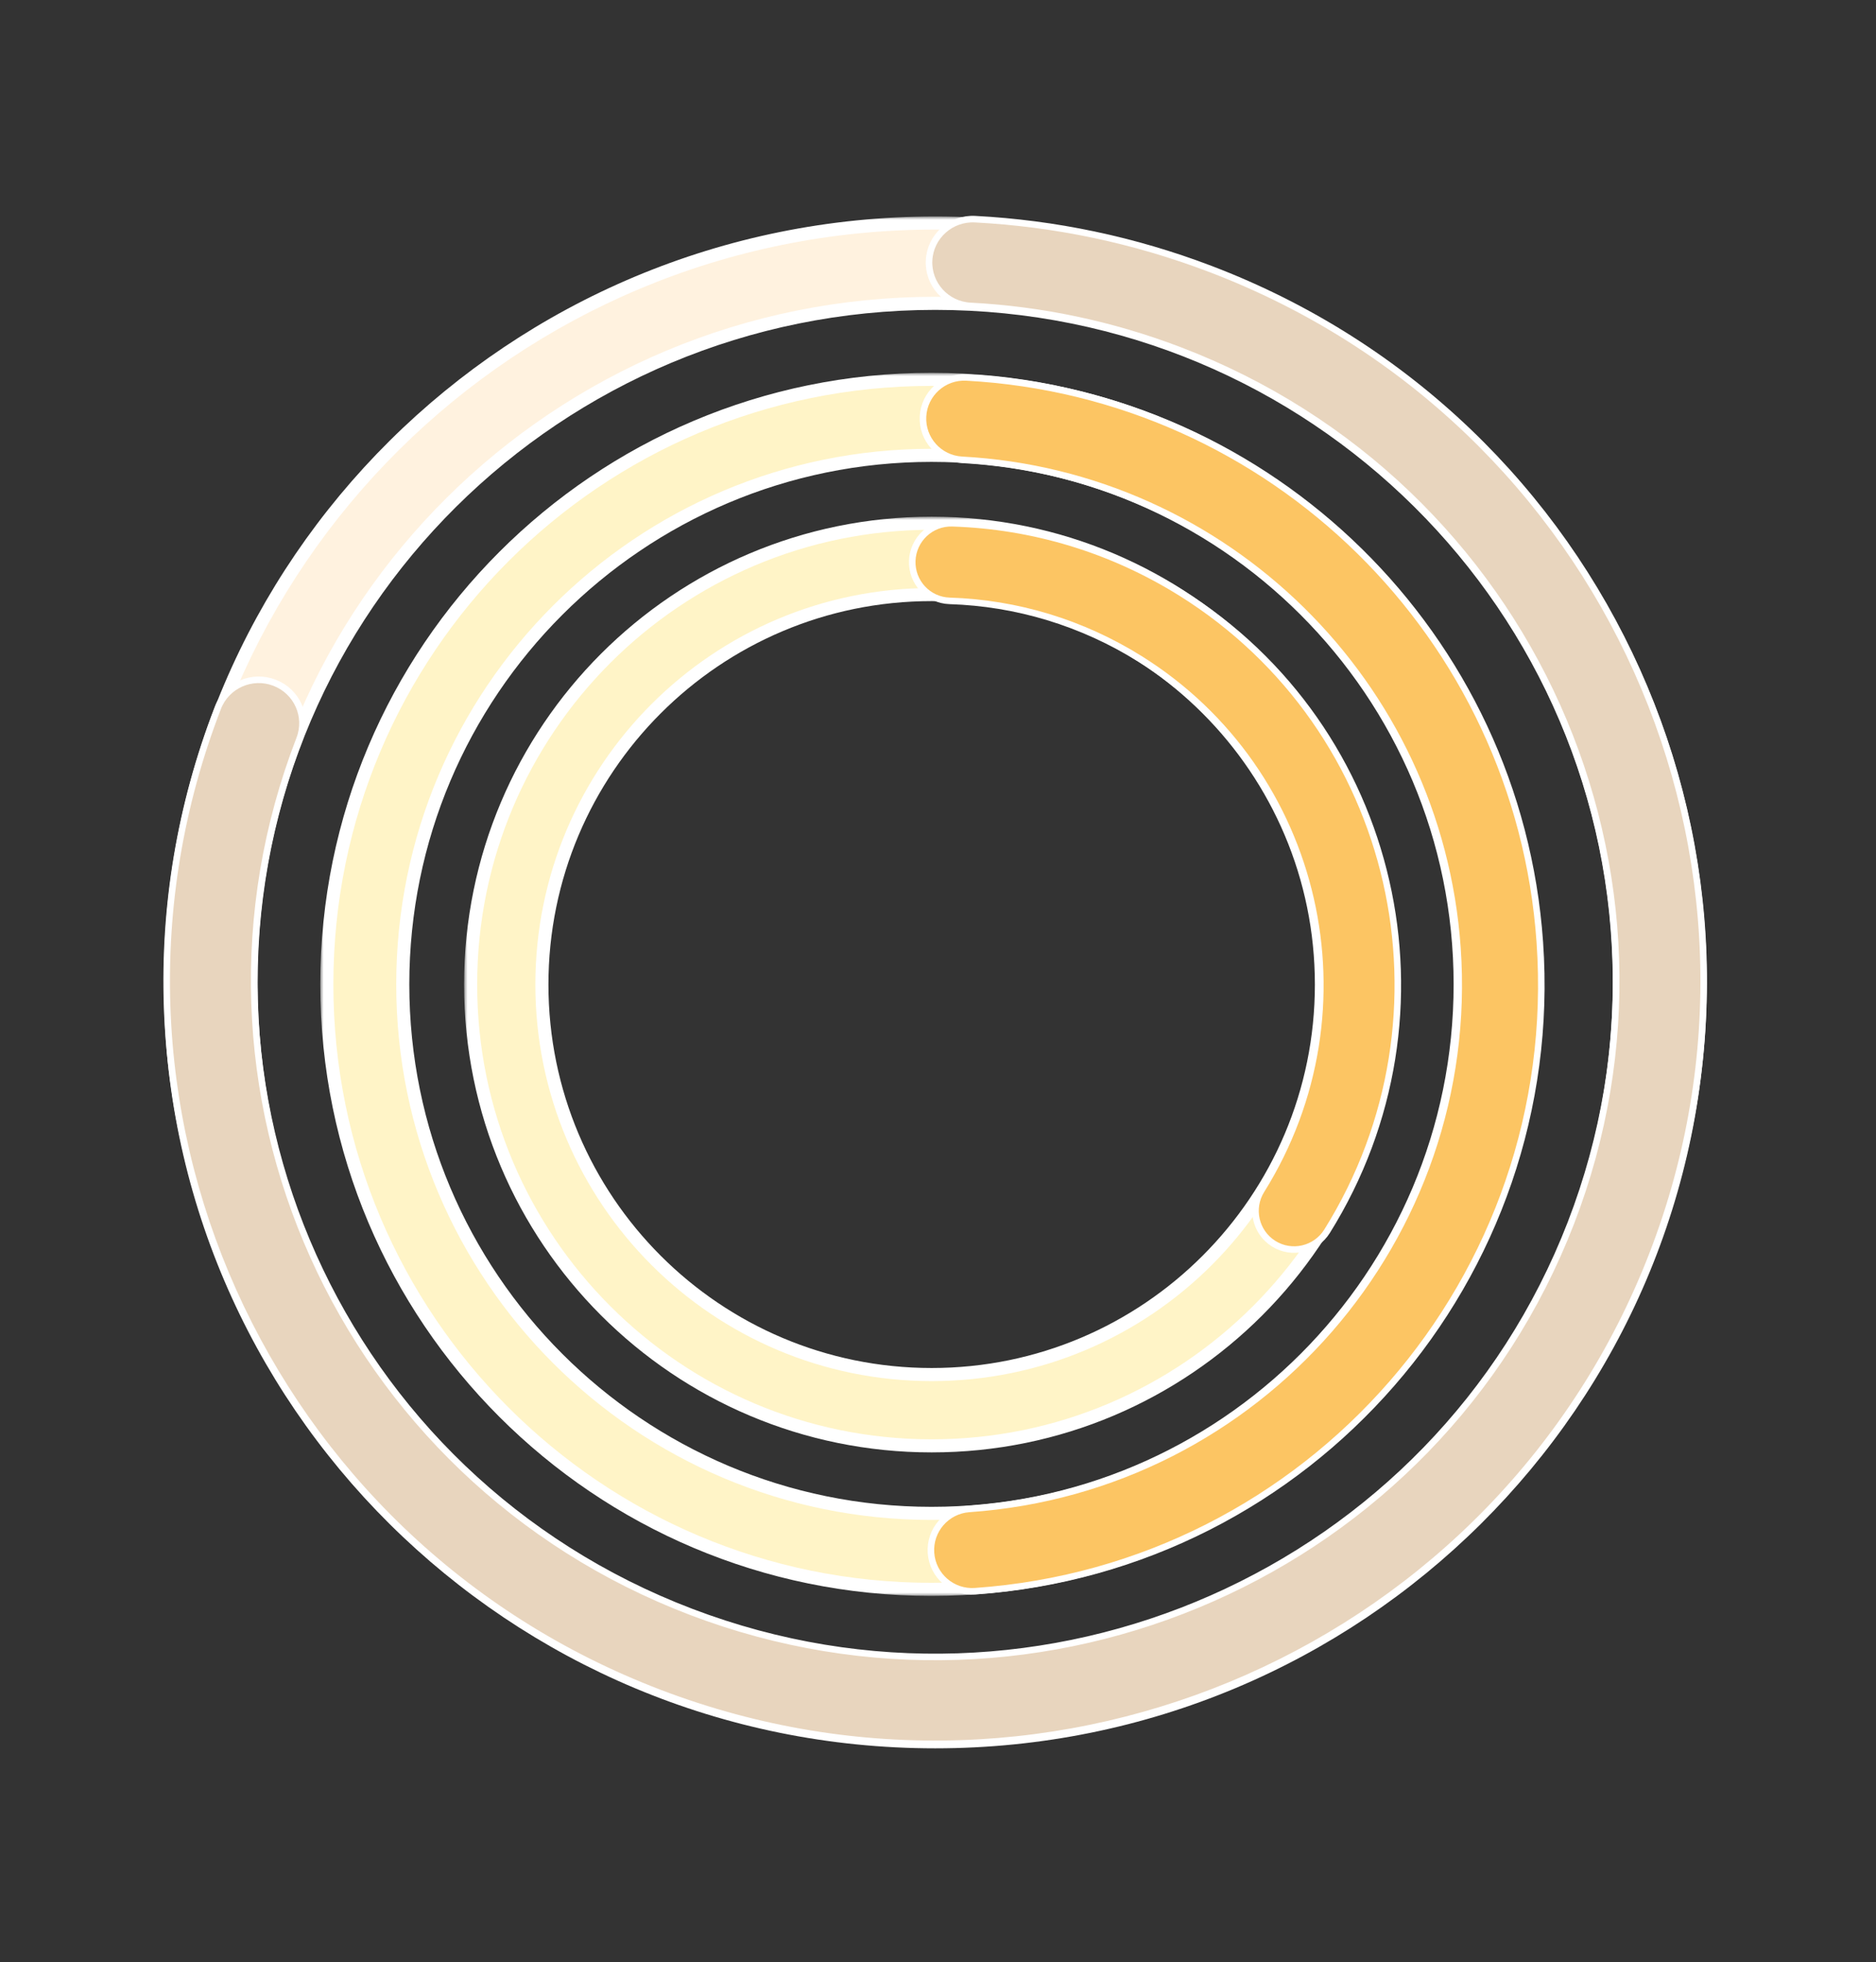 <svg width="287" height="300" viewBox="0 0 287 300" fill="none" xmlns="http://www.w3.org/2000/svg">
  <rect x="0" y="0" width="287" height="300" fill="#333333" stroke="none"/>
  <mask id="path-1-outside-1_1849_9282" maskUnits="userSpaceOnUse" x="25.032" y="33.098" width="237" height="235" fill="black">
  <rect fill="white" x="25.032" y="33.098" width="237" height="235"/>
  <path fill-rule="evenodd" clip-rule="evenodd" d="M143.07 266.305C78.431 266.305 26.032 214.324 26.032 150.201C26.032 86.079 78.431 34.098 143.07 34.098C207.708 34.098 260.108 86.079 260.108 150.201C260.108 214.324 207.708 266.305 143.07 266.305ZM143.07 254.024C200.871 254.024 247.728 207.541 247.728 150.201C247.728 92.862 200.871 46.379 143.07 46.379C85.269 46.379 38.412 92.862 38.412 150.201C38.412 207.541 85.269 254.024 143.07 254.024Z"/>
  </mask>
  <path fill-rule="evenodd" clip-rule="evenodd" d="M143.07 266.305C78.431 266.305 26.032 214.324 26.032 150.201C26.032 86.079 78.431 34.098 143.07 34.098C207.708 34.098 260.108 86.079 260.108 150.201C260.108 214.324 207.708 266.305 143.07 266.305ZM143.07 254.024C200.871 254.024 247.728 207.541 247.728 150.201C247.728 92.862 200.871 46.379 143.07 46.379C85.269 46.379 38.412 92.862 38.412 150.201C38.412 207.541 85.269 254.024 143.07 254.024Z" fill="#FFF2DF"/>
  <path d="M143.07 265.305C78.976 265.305 27.032 213.764 27.032 150.201H25.032C25.032 214.884 77.887 267.305 143.07 267.305V265.305ZM27.032 150.201C27.032 86.639 78.976 35.098 143.07 35.098V33.098C77.887 33.098 25.032 85.519 25.032 150.201H27.032ZM143.07 35.098C207.164 35.098 259.108 86.639 259.108 150.201H261.108C261.108 85.519 208.253 33.098 143.07 33.098V35.098ZM259.108 150.201C259.108 213.764 207.164 265.305 143.07 265.305V267.305C208.253 267.305 261.108 214.884 261.108 150.201H259.108ZM143.07 255.024C201.416 255.024 248.728 208.101 248.728 150.201H246.728C246.728 206.981 200.326 253.024 143.07 253.024V255.024ZM248.728 150.201C248.728 92.302 201.416 45.379 143.07 45.379V47.379C200.326 47.379 246.728 93.422 246.728 150.201H248.728ZM143.07 45.379C84.724 45.379 37.412 92.302 37.412 150.201H39.412C39.412 93.422 85.814 47.379 143.07 47.379V45.379ZM37.412 150.201C37.412 208.101 84.724 255.024 143.07 255.024V253.024C85.814 253.024 39.412 206.981 39.412 150.201H37.412Z" fill="white" mask="url(#path-1-outside-1_1849_9282)"/>
  <path d="M41.98 104.378C38.534 103.066 34.664 104.772 33.339 108.197C10.073 168.322 40.348 235.768 100.949 258.845C161.549 281.921 229.536 251.896 252.801 191.774C276.067 131.65 245.792 64.203 185.191 41.126C173.526 36.684 161.401 34.142 149.165 33.509C145.479 33.319 142.328 36.129 142.136 39.795C141.943 43.462 144.783 46.582 148.469 46.772C159.306 47.333 170.049 49.585 180.398 53.526C234.104 73.977 260.924 133.742 240.311 187.012C219.697 240.284 159.449 266.897 105.742 246.445C52.036 225.994 25.216 166.229 45.829 112.96C47.156 109.532 45.428 105.691 41.98 104.378Z" fill="#E8D5BE" stroke="white"/>
  <mask id="path-4-outside-2_1849_9282" maskUnits="userSpaceOnUse" x="71" y="79" width="144" height="144" fill="black">
  <rect fill="white" x="71" y="79" width="144" height="144"/>
  <path fill-rule="evenodd" clip-rule="evenodd" d="M142.53 221.059C103.577 221.059 72 189.482 72 150.53C72 111.577 103.577 80 142.53 80C181.482 80 213.059 111.577 213.059 150.53C213.059 189.482 181.482 221.059 142.53 221.059ZM142.53 210.157C175.461 210.157 202.157 183.461 202.157 150.53C202.157 117.598 175.461 90.903 142.53 90.903C109.598 90.903 82.903 117.598 82.903 150.53C82.903 183.461 109.598 210.157 142.53 210.157Z"/>
  </mask>
  <path fill-rule="evenodd" clip-rule="evenodd" d="M142.53 221.059C103.577 221.059 72 189.482 72 150.53C72 111.577 103.577 80 142.53 80C181.482 80 213.059 111.577 213.059 150.53C213.059 189.482 181.482 221.059 142.53 221.059ZM142.53 210.157C175.461 210.157 202.157 183.461 202.157 150.53C202.157 117.598 175.461 90.903 142.53 90.903C109.598 90.903 82.903 117.598 82.903 150.53C82.903 183.461 109.598 210.157 142.53 210.157Z" fill="#FFF4C7"/>
  <path d="M142.53 220.059C104.129 220.059 73 188.93 73 150.53H71C71 190.034 103.025 222.059 142.53 222.059V220.059ZM73 150.53C73 112.129 104.129 81 142.53 81V79C103.025 79 71 111.025 71 150.53H73ZM142.53 81C180.93 81 212.059 112.129 212.059 150.53H214.059C214.059 111.025 182.034 79 142.53 79V81ZM212.059 150.53C212.059 188.93 180.93 220.059 142.53 220.059V222.059C182.034 222.059 214.059 190.034 214.059 150.53H212.059ZM142.53 211.157C176.013 211.157 203.157 184.013 203.157 150.53H201.157C201.157 182.909 174.909 209.157 142.53 209.157V211.157ZM203.157 150.53C203.157 117.046 176.013 89.903 142.53 89.903V91.903C174.909 91.903 201.157 118.151 201.157 150.53H203.157ZM142.53 89.903C109.046 89.903 81.903 117.046 81.903 150.53H83.903C83.903 118.151 110.151 91.903 142.53 91.903V89.903ZM81.903 150.53C81.903 184.013 109.046 211.157 142.53 211.157V209.157C110.151 209.157 83.903 182.909 83.903 150.53H81.903Z" fill="white" mask="url(#path-4-outside-2_1849_9282)"/>
  <path d="M194.851 190.15C197.625 191.884 201.283 191.029 203.021 188.247C223.779 155.028 213.793 111.339 180.711 90.668C170.043 84.001 158.016 80.392 145.694 80.001C142.422 79.897 139.678 82.469 139.562 85.745C139.446 89.022 142.004 91.765 145.277 91.868C155.526 92.194 165.523 95.194 174.412 100.748C201.945 117.953 210.261 154.317 192.98 181.972C191.241 184.754 192.076 188.416 194.851 190.15Z" fill="#FCC563" stroke="white"/>
  <mask id="path-7-outside-3_1849_9282" maskUnits="userSpaceOnUse" x="49" y="57" width="187" height="187" fill="black">
  <rect fill="white" x="49" y="57" width="187" height="187"/>
  <path fill-rule="evenodd" clip-rule="evenodd" d="M142.5 243C91.414 243 50 201.586 50 150.5C50 99.414 91.414 58 142.5 58C193.586 58 235 99.414 235 150.5C235 201.586 193.586 243 142.5 243ZM142.5 231.382C187.17 231.382 223.382 195.17 223.382 150.5C223.382 105.83 187.17 69.618 142.5 69.618C97.83 69.618 61.618 105.83 61.618 150.5C61.618 195.17 97.83 231.382 142.5 231.382Z"/>
  </mask>
  <path fill-rule="evenodd" clip-rule="evenodd" d="M142.5 243C91.414 243 50 201.586 50 150.5C50 99.414 91.414 58 142.5 58C193.586 58 235 99.414 235 150.5C235 201.586 193.586 243 142.5 243ZM142.5 231.382C187.17 231.382 223.382 195.17 223.382 150.5C223.382 105.83 187.17 69.618 142.5 69.618C97.83 69.618 61.618 105.83 61.618 150.5C61.618 195.17 97.83 231.382 142.5 231.382Z" fill="#FFF4C7"/>
  <path d="M142.5 242C91.966 242 51 201.034 51 150.5H49C49 202.139 90.861 244 142.5 244V242ZM51 150.5C51 99.966 91.966 59 142.5 59V57C90.861 57 49 98.861 49 150.5H51ZM142.5 59C193.034 59 234 99.966 234 150.5H236C236 98.861 194.139 57 142.5 57V59ZM234 150.5C234 201.034 193.034 242 142.5 242V244C194.139 244 236 202.139 236 150.5H234ZM142.5 232.382C187.722 232.382 224.382 195.722 224.382 150.5H222.382C222.382 194.617 186.617 230.382 142.5 230.382V232.382ZM224.382 150.5C224.382 105.278 187.722 68.618 142.5 68.618V70.618C186.617 70.618 222.382 106.383 222.382 150.5H224.382ZM142.5 68.618C97.278 68.618 60.618 105.278 60.618 150.5H62.618C62.618 106.383 98.383 70.618 142.5 70.618V68.618ZM60.618 150.5C60.618 195.722 97.278 232.382 142.5 232.382V230.382C98.383 230.382 62.618 194.617 62.618 150.5H60.618Z" fill="white" mask="url(#path-7-outside-3_1849_9282)"/>
  <path d="M142.428 237.432C142.671 240.908 145.69 243.527 149.169 243.284C200.467 239.696 239.15 195.267 235.569 144.047C232.289 97.143 194.476 60.232 147.858 57.706C144.375 57.517 141.397 60.183 141.208 63.662C141.018 67.141 143.688 70.114 147.171 70.302C187.447 72.484 220.132 104.391 222.967 144.928C226.063 189.197 192.629 227.599 148.289 230.7C144.81 230.943 142.185 233.957 142.428 237.432Z" fill="#FCC563" stroke="white"/>
  </svg>
  